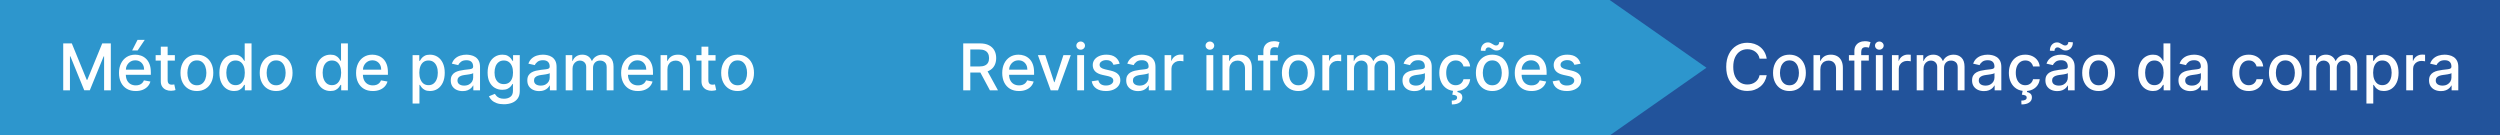 <svg width="775" height="42" viewBox="0 0 775 42" fill="none" xmlns="http://www.w3.org/2000/svg">
<rect x="0" y="0" width="775" height="42" fill="#333333" stroke="none"/>
<path d="M1 1H249.685L278.256 21L249.685 41H1V21V1Z" fill="#2D96CD" stroke="#2D96CD" stroke-width="2"/>
<path d="M19.598 13.454H22.261L26.892 24.761H27.062L31.693 13.454H34.356V28H32.269V17.474H32.133L27.844 27.979H26.111L21.821 17.467H21.686V28H19.598V13.454ZM42.078 28.22C41.004 28.22 40.078 27.991 39.301 27.531C38.53 27.067 37.933 26.416 37.512 25.578C37.095 24.735 36.887 23.748 36.887 22.616C36.887 21.499 37.095 20.514 37.512 19.662C37.933 18.81 38.52 18.144 39.273 17.666C40.031 17.188 40.916 16.949 41.929 16.949C42.545 16.949 43.142 17.051 43.719 17.254C44.297 17.458 44.815 17.777 45.275 18.213C45.734 18.649 46.096 19.215 46.361 19.91C46.626 20.602 46.759 21.442 46.759 22.432V23.185H38.087V21.594H44.678C44.678 21.035 44.564 20.54 44.337 20.109C44.11 19.674 43.79 19.331 43.378 19.079C42.971 18.829 42.493 18.703 41.944 18.703C41.347 18.703 40.826 18.85 40.381 19.143C39.941 19.432 39.6 19.811 39.358 20.28C39.122 20.744 39.003 21.248 39.003 21.793V23.035C39.003 23.765 39.131 24.385 39.387 24.896C39.647 25.408 40.009 25.798 40.473 26.068C40.937 26.333 41.48 26.466 42.1 26.466C42.502 26.466 42.869 26.409 43.201 26.296C43.532 26.177 43.819 26.002 44.06 25.77C44.301 25.538 44.486 25.251 44.614 24.91L46.624 25.273C46.463 25.865 46.174 26.383 45.758 26.828C45.346 27.268 44.827 27.612 44.202 27.858C43.582 28.099 42.874 28.22 42.078 28.22ZM40.971 15.635L42.633 12.361H44.87L42.668 15.635H40.971ZM54.207 17.091V18.796H48.249V17.091H54.207ZM49.847 14.477H51.97V24.797C51.97 25.209 52.032 25.519 52.155 25.727C52.278 25.931 52.437 26.07 52.631 26.146C52.83 26.217 53.045 26.253 53.277 26.253C53.447 26.253 53.597 26.241 53.724 26.217C53.852 26.194 53.952 26.175 54.023 26.16L54.406 27.915C54.283 27.962 54.108 28.009 53.881 28.057C53.653 28.109 53.369 28.137 53.028 28.142C52.47 28.151 51.949 28.052 51.466 27.844C50.983 27.635 50.592 27.313 50.294 26.878C49.996 26.442 49.847 25.895 49.847 25.237V14.477ZM61.034 28.22C60.012 28.22 59.119 27.986 58.357 27.517C57.595 27.048 57.003 26.392 56.581 25.55C56.16 24.707 55.949 23.722 55.949 22.595C55.949 21.463 56.16 20.474 56.581 19.626C57.003 18.779 57.595 18.121 58.357 17.652C59.119 17.183 60.012 16.949 61.034 16.949C62.057 16.949 62.95 17.183 63.712 17.652C64.474 18.121 65.066 18.779 65.488 19.626C65.909 20.474 66.12 21.463 66.12 22.595C66.12 23.722 65.909 24.707 65.488 25.55C65.066 26.392 64.474 27.048 63.712 27.517C62.95 27.986 62.057 28.22 61.034 28.22ZM61.041 26.438C61.704 26.438 62.254 26.262 62.689 25.912C63.125 25.562 63.447 25.095 63.655 24.513C63.868 23.93 63.975 23.289 63.975 22.588C63.975 21.892 63.868 21.253 63.655 20.671C63.447 20.083 63.125 19.612 62.689 19.257C62.254 18.902 61.704 18.724 61.041 18.724C60.374 18.724 59.82 18.902 59.38 19.257C58.944 19.612 58.62 20.083 58.407 20.671C58.198 21.253 58.094 21.892 58.094 22.588C58.094 23.289 58.198 23.93 58.407 24.513C58.62 25.095 58.944 25.562 59.38 25.912C59.82 26.262 60.374 26.438 61.041 26.438ZM72.574 28.213C71.693 28.213 70.907 27.988 70.216 27.538C69.529 27.084 68.99 26.438 68.597 25.599C68.208 24.757 68.014 23.746 68.014 22.567C68.014 21.388 68.211 20.379 68.604 19.541C69.001 18.703 69.546 18.062 70.237 17.616C70.928 17.171 71.712 16.949 72.588 16.949C73.265 16.949 73.81 17.062 74.222 17.29C74.638 17.512 74.96 17.773 75.188 18.071C75.419 18.369 75.599 18.632 75.727 18.859H75.855V13.454H77.979V28H75.905V26.303H75.727C75.599 26.535 75.415 26.8 75.173 27.098C74.937 27.396 74.61 27.657 74.193 27.879C73.776 28.102 73.237 28.213 72.574 28.213ZM73.043 26.402C73.653 26.402 74.169 26.241 74.591 25.919C75.017 25.592 75.339 25.14 75.557 24.562C75.779 23.985 75.891 23.312 75.891 22.546C75.891 21.788 75.782 21.125 75.564 20.557C75.346 19.989 75.026 19.546 74.605 19.229C74.184 18.912 73.663 18.753 73.043 18.753C72.403 18.753 71.871 18.919 71.445 19.25C71.019 19.581 70.697 20.034 70.479 20.607C70.266 21.18 70.159 21.826 70.159 22.546C70.159 23.275 70.268 23.93 70.486 24.513C70.704 25.095 71.026 25.557 71.452 25.898C71.883 26.234 72.413 26.402 73.043 26.402ZM85.605 28.22C84.582 28.22 83.689 27.986 82.927 27.517C82.165 27.048 81.573 26.392 81.152 25.55C80.73 24.707 80.519 23.722 80.519 22.595C80.519 21.463 80.73 20.474 81.152 19.626C81.573 18.779 82.165 18.121 82.927 17.652C83.689 17.183 84.582 16.949 85.605 16.949C86.627 16.949 87.52 17.183 88.282 17.652C89.045 18.121 89.636 18.779 90.058 19.626C90.479 20.474 90.69 21.463 90.69 22.595C90.69 23.722 90.479 24.707 90.058 25.55C89.636 26.392 89.045 27.048 88.282 27.517C87.52 27.986 86.627 28.22 85.605 28.22ZM85.612 26.438C86.275 26.438 86.824 26.262 87.26 25.912C87.695 25.562 88.017 25.095 88.225 24.513C88.439 23.93 88.545 23.289 88.545 22.588C88.545 21.892 88.439 21.253 88.225 20.671C88.017 20.083 87.695 19.612 87.26 19.257C86.824 18.902 86.275 18.724 85.612 18.724C84.944 18.724 84.39 18.902 83.95 19.257C83.514 19.612 83.19 20.083 82.977 20.671C82.769 21.253 82.664 21.892 82.664 22.588C82.664 23.289 82.769 23.93 82.977 24.513C83.19 25.095 83.514 25.562 83.95 25.912C84.39 26.262 84.944 26.438 85.612 26.438ZM102.437 28.213C101.556 28.213 100.77 27.988 100.079 27.538C99.393 27.084 98.853 26.438 98.46 25.599C98.072 24.757 97.877 23.746 97.877 22.567C97.877 21.388 98.074 20.379 98.467 19.541C98.865 18.703 99.409 18.062 100.1 17.616C100.792 17.171 101.575 16.949 102.451 16.949C103.128 16.949 103.673 17.062 104.085 17.29C104.502 17.512 104.824 17.773 105.051 18.071C105.283 18.369 105.463 18.632 105.591 18.859H105.718V13.454H107.842V28H105.768V26.303H105.591C105.463 26.535 105.278 26.8 105.037 27.098C104.8 27.396 104.473 27.657 104.056 27.879C103.64 28.102 103.1 28.213 102.437 28.213ZM102.906 26.402C103.517 26.402 104.033 26.241 104.454 25.919C104.88 25.592 105.202 25.14 105.42 24.562C105.643 23.985 105.754 23.312 105.754 22.546C105.754 21.788 105.645 21.125 105.427 20.557C105.209 19.989 104.89 19.546 104.468 19.229C104.047 18.912 103.526 18.753 102.906 18.753C102.267 18.753 101.734 18.919 101.308 19.25C100.882 19.581 100.56 20.034 100.342 20.607C100.129 21.18 100.022 21.826 100.022 22.546C100.022 23.275 100.131 23.93 100.349 24.513C100.567 25.095 100.889 25.557 101.315 25.898C101.746 26.234 102.276 26.402 102.906 26.402ZM115.575 28.22C114.5 28.22 113.574 27.991 112.798 27.531C112.026 27.067 111.429 26.416 111.008 25.578C110.591 24.735 110.383 23.748 110.383 22.616C110.383 21.499 110.591 20.514 111.008 19.662C111.429 18.81 112.016 18.144 112.769 17.666C113.527 17.188 114.412 16.949 115.425 16.949C116.041 16.949 116.638 17.051 117.215 17.254C117.793 17.458 118.311 17.777 118.771 18.213C119.23 18.649 119.592 19.215 119.857 19.91C120.122 20.602 120.255 21.442 120.255 22.432V23.185H111.583V21.594H118.174C118.174 21.035 118.06 20.54 117.833 20.109C117.606 19.674 117.286 19.331 116.874 19.079C116.467 18.829 115.989 18.703 115.44 18.703C114.843 18.703 114.322 18.85 113.877 19.143C113.437 19.432 113.096 19.811 112.854 20.28C112.618 20.744 112.499 21.248 112.499 21.793V23.035C112.499 23.765 112.627 24.385 112.883 24.896C113.143 25.408 113.505 25.798 113.969 26.068C114.433 26.333 114.976 26.466 115.596 26.466C115.998 26.466 116.365 26.409 116.697 26.296C117.028 26.177 117.315 26.002 117.556 25.77C117.798 25.538 117.982 25.251 118.11 24.91L120.12 25.273C119.959 25.865 119.67 26.383 119.254 26.828C118.842 27.268 118.323 27.612 117.698 27.858C117.078 28.099 116.37 28.22 115.575 28.22ZM127.904 32.091V17.091H129.978V18.859H130.156C130.279 18.632 130.456 18.369 130.688 18.071C130.92 17.773 131.242 17.512 131.654 17.29C132.066 17.062 132.611 16.949 133.288 16.949C134.168 16.949 134.954 17.171 135.646 17.616C136.337 18.062 136.879 18.703 137.272 19.541C137.67 20.379 137.869 21.388 137.869 22.567C137.869 23.746 137.672 24.757 137.279 25.599C136.886 26.438 136.346 27.084 135.66 27.538C134.973 27.988 134.19 28.213 133.309 28.213C132.646 28.213 132.104 28.102 131.683 27.879C131.266 27.657 130.939 27.396 130.702 27.098C130.466 26.8 130.283 26.535 130.156 26.303H130.028V32.091H127.904ZM129.985 22.546C129.985 23.312 130.096 23.985 130.319 24.562C130.541 25.14 130.863 25.592 131.285 25.919C131.706 26.241 132.222 26.402 132.833 26.402C133.468 26.402 133.998 26.234 134.424 25.898C134.85 25.557 135.172 25.095 135.39 24.513C135.612 23.93 135.724 23.275 135.724 22.546C135.724 21.826 135.615 21.18 135.397 20.607C135.184 20.034 134.862 19.581 134.431 19.25C134.005 18.919 133.472 18.753 132.833 18.753C132.218 18.753 131.697 18.912 131.271 19.229C130.849 19.546 130.53 19.989 130.312 20.557C130.094 21.125 129.985 21.788 129.985 22.546ZM143.423 28.241C142.731 28.241 142.106 28.114 141.548 27.858C140.989 27.598 140.546 27.221 140.219 26.729C139.897 26.236 139.737 25.633 139.737 24.918C139.737 24.302 139.855 23.796 140.092 23.398C140.328 23 140.648 22.685 141.05 22.453C141.453 22.221 141.903 22.046 142.4 21.928C142.897 21.809 143.404 21.719 143.92 21.658C144.573 21.582 145.103 21.52 145.511 21.473C145.918 21.421 146.214 21.338 146.398 21.224C146.583 21.111 146.675 20.926 146.675 20.671V20.621C146.675 20 146.5 19.52 146.15 19.179C145.804 18.838 145.288 18.668 144.602 18.668C143.887 18.668 143.323 18.826 142.911 19.143C142.504 19.456 142.222 19.804 142.066 20.188L140.07 19.733C140.307 19.07 140.653 18.535 141.107 18.128C141.567 17.716 142.094 17.418 142.691 17.233C143.288 17.044 143.915 16.949 144.573 16.949C145.009 16.949 145.47 17.001 145.958 17.105C146.451 17.204 146.91 17.389 147.336 17.659C147.767 17.929 148.12 18.315 148.394 18.817C148.669 19.314 148.806 19.96 148.806 20.756V28H146.732V26.509H146.647C146.51 26.783 146.304 27.053 146.029 27.318C145.754 27.583 145.402 27.803 144.971 27.979C144.54 28.154 144.024 28.241 143.423 28.241ZM143.884 26.537C144.471 26.537 144.973 26.421 145.39 26.189C145.811 25.957 146.131 25.654 146.349 25.28C146.571 24.901 146.683 24.496 146.683 24.065V22.659C146.607 22.735 146.46 22.806 146.242 22.872C146.029 22.934 145.785 22.988 145.511 23.035C145.236 23.078 144.969 23.118 144.708 23.156C144.448 23.189 144.23 23.218 144.055 23.241C143.643 23.294 143.266 23.381 142.925 23.504C142.589 23.627 142.319 23.805 142.116 24.037C141.917 24.264 141.817 24.567 141.817 24.946C141.817 25.472 142.012 25.869 142.4 26.139C142.788 26.404 143.283 26.537 143.884 26.537ZM156.208 32.318C155.342 32.318 154.596 32.205 153.971 31.977C153.351 31.75 152.844 31.449 152.451 31.075C152.058 30.701 151.765 30.292 151.571 29.847L153.396 29.094C153.524 29.302 153.694 29.522 153.907 29.754C154.125 29.991 154.419 30.192 154.788 30.358C155.162 30.524 155.643 30.607 156.23 30.607C157.035 30.607 157.7 30.41 158.225 30.017C158.751 29.629 159.014 29.009 159.014 28.156V26.011H158.879C158.751 26.243 158.566 26.501 158.325 26.785C158.088 27.07 157.761 27.316 157.345 27.524C156.928 27.733 156.386 27.837 155.718 27.837C154.857 27.837 154.08 27.635 153.389 27.233C152.702 26.826 152.158 26.227 151.755 25.436C151.358 24.641 151.159 23.663 151.159 22.503C151.159 21.343 151.355 20.349 151.748 19.52C152.146 18.691 152.69 18.057 153.382 17.616C154.073 17.171 154.857 16.949 155.733 16.949C156.41 16.949 156.957 17.062 157.373 17.29C157.79 17.512 158.114 17.773 158.346 18.071C158.583 18.369 158.765 18.632 158.893 18.859H159.049V17.091H161.13V28.241C161.13 29.179 160.913 29.948 160.477 30.55C160.041 31.151 159.452 31.596 158.708 31.885C157.97 32.174 157.136 32.318 156.208 32.318ZM156.187 26.075C156.798 26.075 157.314 25.933 157.735 25.649C158.162 25.36 158.484 24.948 158.701 24.413C158.924 23.874 159.035 23.227 159.035 22.474C159.035 21.741 158.926 21.094 158.708 20.535C158.491 19.977 158.171 19.541 157.75 19.229C157.328 18.912 156.807 18.753 156.187 18.753C155.548 18.753 155.015 18.919 154.589 19.25C154.163 19.577 153.841 20.022 153.623 20.585C153.41 21.149 153.304 21.778 153.304 22.474C153.304 23.189 153.413 23.817 153.63 24.357C153.848 24.896 154.17 25.318 154.596 25.621C155.027 25.924 155.557 26.075 156.187 26.075ZM167.153 28.241C166.462 28.241 165.837 28.114 165.278 27.858C164.719 27.598 164.277 27.221 163.95 26.729C163.628 26.236 163.467 25.633 163.467 24.918C163.467 24.302 163.585 23.796 163.822 23.398C164.059 23 164.378 22.685 164.781 22.453C165.183 22.221 165.633 22.046 166.13 21.928C166.627 21.809 167.134 21.719 167.65 21.658C168.304 21.582 168.834 21.52 169.241 21.473C169.648 21.421 169.944 21.338 170.129 21.224C170.314 21.111 170.406 20.926 170.406 20.671V20.621C170.406 20 170.231 19.52 169.88 19.179C169.535 18.838 169.019 18.668 168.332 18.668C167.617 18.668 167.054 18.826 166.642 19.143C166.234 19.456 165.953 19.804 165.797 20.188L163.801 19.733C164.038 19.07 164.383 18.535 164.838 18.128C165.297 17.716 165.825 17.418 166.422 17.233C167.018 17.044 167.645 16.949 168.304 16.949C168.739 16.949 169.201 17.001 169.689 17.105C170.181 17.204 170.64 17.389 171.066 17.659C171.497 17.929 171.85 18.315 172.125 18.817C172.399 19.314 172.537 19.96 172.537 20.756V28H170.463V26.509H170.377C170.24 26.783 170.034 27.053 169.76 27.318C169.485 27.583 169.132 27.803 168.701 27.979C168.27 28.154 167.754 28.241 167.153 28.241ZM167.615 26.537C168.202 26.537 168.704 26.421 169.12 26.189C169.542 25.957 169.861 25.654 170.079 25.28C170.302 24.901 170.413 24.496 170.413 24.065V22.659C170.337 22.735 170.19 22.806 169.973 22.872C169.76 22.934 169.516 22.988 169.241 23.035C168.967 23.078 168.699 23.118 168.439 23.156C168.178 23.189 167.96 23.218 167.785 23.241C167.373 23.294 166.997 23.381 166.656 23.504C166.32 23.627 166.05 23.805 165.846 24.037C165.647 24.264 165.548 24.567 165.548 24.946C165.548 25.472 165.742 25.869 166.13 26.139C166.519 26.404 167.013 26.537 167.615 26.537ZM175.365 28V17.091H177.403V18.866H177.538C177.766 18.265 178.137 17.796 178.653 17.46C179.17 17.119 179.787 16.949 180.507 16.949C181.236 16.949 181.847 17.119 182.339 17.46C182.837 17.801 183.204 18.27 183.44 18.866H183.554C183.814 18.284 184.229 17.82 184.797 17.474C185.365 17.124 186.042 16.949 186.828 16.949C187.818 16.949 188.625 17.259 189.25 17.879C189.88 18.5 190.195 19.435 190.195 20.685V28H188.071V20.884C188.071 20.145 187.87 19.61 187.467 19.278C187.065 18.947 186.584 18.781 186.026 18.781C185.334 18.781 184.797 18.994 184.413 19.421C184.03 19.842 183.838 20.384 183.838 21.047V28H181.722V20.749C181.722 20.157 181.537 19.681 181.168 19.321C180.798 18.961 180.318 18.781 179.726 18.781C179.323 18.781 178.952 18.888 178.611 19.101C178.275 19.309 178.002 19.6 177.794 19.974C177.59 20.349 177.489 20.782 177.489 21.274V28H175.365ZM197.743 28.22C196.668 28.22 195.742 27.991 194.966 27.531C194.194 27.067 193.597 26.416 193.176 25.578C192.759 24.735 192.551 23.748 192.551 22.616C192.551 21.499 192.759 20.514 193.176 19.662C193.597 18.81 194.184 18.144 194.937 17.666C195.695 17.188 196.58 16.949 197.593 16.949C198.209 16.949 198.806 17.051 199.383 17.254C199.961 17.458 200.479 17.777 200.939 18.213C201.398 18.649 201.76 19.215 202.025 19.91C202.29 20.602 202.423 21.442 202.423 22.432V23.185H193.751V21.594H200.342C200.342 21.035 200.228 20.54 200.001 20.109C199.774 19.674 199.454 19.331 199.042 19.079C198.635 18.829 198.157 18.703 197.608 18.703C197.011 18.703 196.49 18.85 196.045 19.143C195.605 19.432 195.264 19.811 195.022 20.28C194.786 20.744 194.667 21.248 194.667 21.793V23.035C194.667 23.765 194.795 24.385 195.051 24.896C195.311 25.408 195.673 25.798 196.137 26.068C196.601 26.333 197.144 26.466 197.764 26.466C198.166 26.466 198.533 26.409 198.865 26.296C199.196 26.177 199.483 26.002 199.724 25.77C199.966 25.538 200.15 25.251 200.278 24.91L202.288 25.273C202.127 25.865 201.838 26.383 201.422 26.828C201.01 27.268 200.491 27.612 199.866 27.858C199.246 28.099 198.538 28.22 197.743 28.22ZM206.903 21.523V28H204.779V17.091H206.817V18.866H206.952C207.203 18.289 207.596 17.825 208.131 17.474C208.671 17.124 209.351 16.949 210.17 16.949C210.913 16.949 211.564 17.105 212.123 17.418C212.682 17.725 213.115 18.185 213.423 18.796C213.73 19.406 213.884 20.162 213.884 21.061V28H211.761V21.317C211.761 20.526 211.555 19.908 211.143 19.463C210.731 19.013 210.165 18.788 209.445 18.788C208.953 18.788 208.515 18.895 208.131 19.108C207.753 19.321 207.452 19.634 207.229 20.046C207.012 20.453 206.903 20.945 206.903 21.523ZM221.825 17.091V18.796H215.866V17.091H221.825ZM217.464 14.477H219.587V24.797C219.587 25.209 219.649 25.519 219.772 25.727C219.895 25.931 220.054 26.07 220.248 26.146C220.447 26.217 220.662 26.253 220.894 26.253C221.065 26.253 221.214 26.241 221.342 26.217C221.469 26.194 221.569 26.175 221.64 26.16L222.023 27.915C221.9 27.962 221.725 28.009 221.498 28.057C221.271 28.109 220.987 28.137 220.646 28.142C220.087 28.151 219.566 28.052 219.083 27.844C218.6 27.635 218.21 27.313 217.911 26.878C217.613 26.442 217.464 25.895 217.464 25.237V14.477ZM228.652 28.22C227.629 28.22 226.736 27.986 225.974 27.517C225.212 27.048 224.62 26.392 224.199 25.55C223.777 24.707 223.566 23.722 223.566 22.595C223.566 21.463 223.777 20.474 224.199 19.626C224.62 18.779 225.212 18.121 225.974 17.652C226.736 17.183 227.629 16.949 228.652 16.949C229.674 16.949 230.567 17.183 231.329 17.652C232.092 18.121 232.683 18.779 233.105 19.626C233.526 20.474 233.737 21.463 233.737 22.595C233.737 23.722 233.526 24.707 233.105 25.55C232.683 26.392 232.092 27.048 231.329 27.517C230.567 27.986 229.674 28.22 228.652 28.22ZM228.659 26.438C229.322 26.438 229.871 26.262 230.306 25.912C230.742 25.562 231.064 25.095 231.272 24.513C231.485 23.93 231.592 23.289 231.592 22.588C231.592 21.892 231.485 21.253 231.272 20.671C231.064 20.083 230.742 19.612 230.306 19.257C229.871 18.902 229.322 18.724 228.659 18.724C227.991 18.724 227.437 18.902 226.997 19.257C226.561 19.612 226.237 20.083 226.024 20.671C225.815 21.253 225.711 21.892 225.711 22.588C225.711 23.289 225.815 23.93 226.024 24.513C226.237 25.095 226.561 25.562 226.997 25.912C227.437 26.262 227.991 26.438 228.659 26.438Z" fill="white"/>
<path d="M498.172 1H774V19.5V41H498.172L525.573 21.819L526.744 21L525.573 20.181L498.172 1Z" fill="#22539B" stroke="#22539B" stroke-width="2"/>
<path d="M498.685 41H252.172L279.573 21.819L280.744 21L279.573 20.181L252.172 1H498.685L527.256 21L498.685 41Z" fill="#2D96CD" stroke="#2D96CD" stroke-width="2"/>
<path d="M298.598 28V13.454H303.783C304.91 13.454 305.845 13.649 306.588 14.037C307.336 14.425 307.895 14.963 308.264 15.649C308.634 16.331 308.818 17.119 308.818 18.014C308.818 18.904 308.631 19.688 308.257 20.365C307.888 21.037 307.329 21.561 306.581 21.935C305.838 22.309 304.902 22.496 303.776 22.496H299.848V20.607H303.577C304.287 20.607 304.865 20.505 305.31 20.301C305.759 20.098 306.089 19.802 306.297 19.413C306.505 19.025 306.609 18.559 306.609 18.014C306.609 17.465 306.503 16.989 306.29 16.587C306.081 16.184 305.752 15.876 305.303 15.663C304.857 15.445 304.273 15.337 303.548 15.337H300.793V28H298.598ZM305.778 21.438L309.372 28H306.872L303.349 21.438H305.778ZM315.883 28.22C314.808 28.22 313.883 27.991 313.106 27.531C312.334 27.067 311.738 26.416 311.316 25.578C310.9 24.735 310.691 23.748 310.691 22.616C310.691 21.499 310.9 20.514 311.316 19.662C311.738 18.81 312.325 18.144 313.078 17.666C313.835 17.188 314.721 16.949 315.734 16.949C316.35 16.949 316.946 17.051 317.524 17.254C318.101 17.458 318.62 17.777 319.079 18.213C319.538 18.649 319.901 19.215 320.166 19.91C320.431 20.602 320.564 21.442 320.564 22.432V23.185H311.892V21.594H318.483C318.483 21.035 318.369 20.54 318.142 20.109C317.914 19.674 317.595 19.331 317.183 19.079C316.776 18.829 316.297 18.703 315.748 18.703C315.152 18.703 314.631 18.85 314.186 19.143C313.745 19.432 313.404 19.811 313.163 20.28C312.926 20.744 312.808 21.248 312.808 21.793V23.035C312.808 23.765 312.936 24.385 313.191 24.896C313.452 25.408 313.814 25.798 314.278 26.068C314.742 26.333 315.284 26.466 315.904 26.466C316.307 26.466 316.674 26.409 317.005 26.296C317.337 26.177 317.623 26.002 317.865 25.77C318.106 25.538 318.291 25.251 318.419 24.91L320.429 25.273C320.268 25.865 319.979 26.383 319.562 26.828C319.15 27.268 318.632 27.612 318.007 27.858C317.386 28.099 316.679 28.22 315.883 28.22ZM331.94 17.091L327.984 28H325.711L321.748 17.091H324.028L326.79 25.486H326.904L329.66 17.091H331.94ZM333.935 28V17.091H336.059V28H333.935ZM335.008 15.408C334.638 15.408 334.321 15.285 334.056 15.038C333.796 14.787 333.665 14.489 333.665 14.143C333.665 13.793 333.796 13.495 334.056 13.249C334.321 12.998 334.638 12.872 335.008 12.872C335.377 12.872 335.692 12.998 335.952 13.249C336.218 13.495 336.35 13.793 336.35 14.143C336.35 14.489 336.218 14.787 335.952 15.038C335.692 15.285 335.377 15.408 335.008 15.408ZM347.091 19.754L345.166 20.095C345.085 19.849 344.958 19.615 344.782 19.392C344.612 19.169 344.38 18.987 344.086 18.845C343.793 18.703 343.426 18.632 342.985 18.632C342.384 18.632 341.882 18.767 341.48 19.037C341.077 19.302 340.876 19.645 340.876 20.067C340.876 20.431 341.011 20.725 341.281 20.947C341.551 21.17 341.986 21.352 342.588 21.494L344.321 21.892C345.324 22.124 346.073 22.482 346.565 22.965C347.057 23.447 347.304 24.075 347.304 24.847C347.304 25.5 347.114 26.082 346.735 26.594C346.361 27.1 345.838 27.498 345.166 27.787C344.498 28.076 343.724 28.22 342.843 28.22C341.622 28.22 340.625 27.96 339.853 27.439C339.082 26.913 338.608 26.168 338.433 25.202L340.485 24.889C340.613 25.424 340.876 25.829 341.274 26.104C341.672 26.374 342.19 26.509 342.829 26.509C343.525 26.509 344.082 26.364 344.498 26.075C344.915 25.782 345.123 25.424 345.123 25.003C345.123 24.662 344.995 24.375 344.74 24.143C344.489 23.912 344.103 23.736 343.582 23.618L341.735 23.213C340.717 22.981 339.965 22.612 339.477 22.105C338.994 21.599 338.752 20.957 338.752 20.18C338.752 19.537 338.932 18.973 339.292 18.49C339.652 18.007 340.149 17.631 340.784 17.361C341.418 17.086 342.145 16.949 342.964 16.949C344.143 16.949 345.071 17.204 345.748 17.716C346.425 18.223 346.873 18.902 347.091 19.754ZM352.813 28.241C352.122 28.241 351.497 28.114 350.938 27.858C350.379 27.598 349.937 27.221 349.61 26.729C349.288 26.236 349.127 25.633 349.127 24.918C349.127 24.302 349.246 23.796 349.482 23.398C349.719 23 350.039 22.685 350.441 22.453C350.844 22.221 351.293 22.046 351.79 21.928C352.288 21.809 352.794 21.719 353.31 21.658C353.964 21.582 354.494 21.52 354.901 21.473C355.308 21.421 355.604 21.338 355.789 21.224C355.974 21.111 356.066 20.926 356.066 20.671V20.621C356.066 20 355.891 19.52 355.54 19.179C355.195 18.838 354.679 18.668 353.992 18.668C353.277 18.668 352.714 18.826 352.302 19.143C351.895 19.456 351.613 19.804 351.457 20.188L349.461 19.733C349.698 19.07 350.043 18.535 350.498 18.128C350.957 17.716 351.485 17.418 352.082 17.233C352.678 17.044 353.306 16.949 353.964 16.949C354.399 16.949 354.861 17.001 355.349 17.105C355.841 17.204 356.3 17.389 356.727 17.659C357.157 17.929 357.51 18.315 357.785 18.817C358.059 19.314 358.197 19.96 358.197 20.756V28H356.123V26.509H356.038C355.9 26.783 355.694 27.053 355.42 27.318C355.145 27.583 354.792 27.803 354.362 27.979C353.931 28.154 353.415 28.241 352.813 28.241ZM353.275 26.537C353.862 26.537 354.364 26.421 354.781 26.189C355.202 25.957 355.522 25.654 355.739 25.28C355.962 24.901 356.073 24.496 356.073 24.065V22.659C355.997 22.735 355.851 22.806 355.633 22.872C355.42 22.934 355.176 22.988 354.901 23.035C354.627 23.078 354.359 23.118 354.099 23.156C353.838 23.189 353.621 23.218 353.445 23.241C353.033 23.294 352.657 23.381 352.316 23.504C351.98 23.627 351.71 23.805 351.506 24.037C351.308 24.264 351.208 24.567 351.208 24.946C351.208 25.472 351.402 25.869 351.79 26.139C352.179 26.404 352.674 26.537 353.275 26.537ZM361.025 28V17.091H363.078V18.824H363.191C363.39 18.237 363.741 17.775 364.243 17.439C364.749 17.098 365.322 16.928 365.961 16.928C366.094 16.928 366.25 16.932 366.43 16.942C366.615 16.951 366.759 16.963 366.863 16.977V19.009C366.778 18.985 366.627 18.959 366.409 18.93C366.191 18.897 365.973 18.881 365.755 18.881C365.253 18.881 364.806 18.987 364.413 19.2C364.025 19.409 363.717 19.7 363.49 20.074C363.262 20.443 363.149 20.865 363.149 21.338V28H361.025ZM373.994 28V17.091H376.118V28H373.994ZM375.066 15.408C374.697 15.408 374.38 15.285 374.115 15.038C373.854 14.787 373.724 14.489 373.724 14.143C373.724 13.793 373.854 13.495 374.115 13.249C374.38 12.998 374.697 12.872 375.066 12.872C375.436 12.872 375.751 12.998 376.011 13.249C376.276 13.495 376.409 13.793 376.409 14.143C376.409 14.489 376.276 14.787 376.011 15.038C375.751 15.285 375.436 15.408 375.066 15.408ZM381.098 21.523V28H378.974V17.091H381.013V18.866H381.148C381.399 18.289 381.792 17.825 382.327 17.474C382.866 17.124 383.546 16.949 384.365 16.949C385.108 16.949 385.759 17.105 386.318 17.418C386.877 17.725 387.31 18.185 387.618 18.796C387.926 19.406 388.08 20.162 388.08 21.061V28H385.956V21.317C385.956 20.526 385.75 19.908 385.338 19.463C384.926 19.013 384.36 18.788 383.641 18.788C383.148 18.788 382.71 18.895 382.327 19.108C381.948 19.321 381.647 19.634 381.425 20.046C381.207 20.453 381.098 20.945 381.098 21.523ZM396.119 17.091V18.796H389.955V17.091H396.119ZM391.645 28V15.827C391.645 15.145 391.794 14.579 392.092 14.129C392.391 13.675 392.786 13.336 393.278 13.114C393.771 12.886 394.306 12.773 394.884 12.773C395.31 12.773 395.674 12.808 395.977 12.879C396.28 12.945 396.505 13.007 396.652 13.064L396.155 14.783C396.055 14.754 395.928 14.721 395.771 14.683C395.615 14.641 395.426 14.619 395.203 14.619C394.687 14.619 394.318 14.747 394.095 15.003C393.877 15.258 393.768 15.628 393.768 16.111V28H391.645ZM402.476 28.22C401.453 28.22 400.561 27.986 399.798 27.517C399.036 27.048 398.444 26.392 398.023 25.55C397.601 24.707 397.391 23.722 397.391 22.595C397.391 21.463 397.601 20.474 398.023 19.626C398.444 18.779 399.036 18.121 399.798 17.652C400.561 17.183 401.453 16.949 402.476 16.949C403.499 16.949 404.391 17.183 405.153 17.652C405.916 18.121 406.508 18.779 406.929 19.626C407.35 20.474 407.561 21.463 407.561 22.595C407.561 23.722 407.35 24.707 406.929 25.55C406.508 26.392 405.916 27.048 405.153 27.517C404.391 27.986 403.499 28.22 402.476 28.22ZM402.483 26.438C403.146 26.438 403.695 26.262 404.131 25.912C404.566 25.562 404.888 25.095 405.097 24.513C405.31 23.93 405.416 23.289 405.416 22.588C405.416 21.892 405.31 21.253 405.097 20.671C404.888 20.083 404.566 19.612 404.131 19.257C403.695 18.902 403.146 18.724 402.483 18.724C401.815 18.724 401.261 18.902 400.821 19.257C400.385 19.612 400.061 20.083 399.848 20.671C399.64 21.253 399.536 21.892 399.536 22.588C399.536 23.289 399.64 23.93 399.848 24.513C400.061 25.095 400.385 25.562 400.821 25.912C401.261 26.262 401.815 26.438 402.483 26.438ZM409.931 28V17.091H411.984V18.824H412.098C412.297 18.237 412.647 17.775 413.149 17.439C413.655 17.098 414.228 16.928 414.868 16.928C415 16.928 415.156 16.932 415.336 16.942C415.521 16.951 415.665 16.963 415.77 16.977V19.009C415.684 18.985 415.533 18.959 415.315 18.93C415.097 18.897 414.879 18.881 414.662 18.881C414.16 18.881 413.712 18.987 413.319 19.2C412.931 19.409 412.623 19.7 412.396 20.074C412.169 20.443 412.055 20.865 412.055 21.338V28H409.931ZM417.607 28V17.091H419.646V18.866H419.781C420.008 18.265 420.379 17.796 420.896 17.46C421.412 17.119 422.03 16.949 422.749 16.949C423.478 16.949 424.089 17.119 424.582 17.46C425.079 17.801 425.446 18.27 425.683 18.866H425.796C426.057 18.284 426.471 17.82 427.039 17.474C427.607 17.124 428.284 16.949 429.07 16.949C430.06 16.949 430.867 17.259 431.492 17.879C432.122 18.5 432.437 19.435 432.437 20.685V28H430.313V20.884C430.313 20.145 430.112 19.61 429.71 19.278C429.307 18.947 428.826 18.781 428.268 18.781C427.576 18.781 427.039 18.994 426.656 19.421C426.272 19.842 426.08 20.384 426.08 21.047V28H423.964V20.749C423.964 20.157 423.779 19.681 423.41 19.321C423.04 18.961 422.56 18.781 421.968 18.781C421.566 18.781 421.194 18.888 420.853 19.101C420.517 19.309 420.245 19.6 420.036 19.974C419.833 20.349 419.731 20.782 419.731 21.274V28H417.607ZM438.458 28.241C437.766 28.241 437.141 28.114 436.583 27.858C436.024 27.598 435.581 27.221 435.255 26.729C434.933 26.236 434.772 25.633 434.772 24.918C434.772 24.302 434.89 23.796 435.127 23.398C435.364 23 435.683 22.685 436.086 22.453C436.488 22.221 436.938 22.046 437.435 21.928C437.932 21.809 438.439 21.719 438.955 21.658C439.608 21.582 440.139 21.52 440.546 21.473C440.953 21.421 441.249 21.338 441.434 21.224C441.618 21.111 441.711 20.926 441.711 20.671V20.621C441.711 20 441.535 19.52 441.185 19.179C440.839 18.838 440.323 18.668 439.637 18.668C438.922 18.668 438.358 18.826 437.946 19.143C437.539 19.456 437.257 19.804 437.101 20.188L435.105 19.733C435.342 19.07 435.688 18.535 436.142 18.128C436.602 17.716 437.13 17.418 437.726 17.233C438.323 17.044 438.95 16.949 439.608 16.949C440.044 16.949 440.506 17.001 440.993 17.105C441.486 17.204 441.945 17.389 442.371 17.659C442.802 17.929 443.155 18.315 443.429 18.817C443.704 19.314 443.841 19.96 443.841 20.756V28H441.767V26.509H441.682C441.545 26.783 441.339 27.053 441.064 27.318C440.79 27.583 440.437 27.803 440.006 27.979C439.575 28.154 439.059 28.241 438.458 28.241ZM438.919 26.537C439.507 26.537 440.008 26.421 440.425 26.189C440.846 25.957 441.166 25.654 441.384 25.28C441.606 24.901 441.718 24.496 441.718 24.065V22.659C441.642 22.735 441.495 22.806 441.277 22.872C441.064 22.934 440.82 22.988 440.546 23.035C440.271 23.078 440.004 23.118 439.743 23.156C439.483 23.189 439.265 23.218 439.09 23.241C438.678 23.294 438.301 23.381 437.961 23.504C437.624 23.627 437.355 23.805 437.151 24.037C436.952 24.264 436.853 24.567 436.853 24.946C436.853 25.472 437.047 25.869 437.435 26.139C437.823 26.404 438.318 26.537 438.919 26.537ZM451.265 28.22C450.209 28.22 449.3 27.981 448.538 27.503C447.78 27.02 447.198 26.355 446.79 25.507C446.383 24.66 446.18 23.689 446.18 22.595C446.18 21.487 446.388 20.509 446.805 19.662C447.221 18.81 447.808 18.144 448.566 17.666C449.324 17.188 450.216 16.949 451.244 16.949C452.072 16.949 452.811 17.103 453.46 17.41C454.108 17.713 454.631 18.14 455.029 18.689C455.432 19.238 455.671 19.88 455.746 20.614H453.68C453.566 20.102 453.306 19.662 452.898 19.293C452.496 18.923 451.956 18.739 451.279 18.739C450.687 18.739 450.169 18.895 449.724 19.207C449.283 19.515 448.94 19.956 448.694 20.528C448.448 21.097 448.325 21.769 448.325 22.546C448.325 23.341 448.445 24.027 448.687 24.605C448.928 25.183 449.269 25.63 449.71 25.947C450.155 26.265 450.678 26.423 451.279 26.423C451.682 26.423 452.046 26.35 452.373 26.203C452.704 26.052 452.981 25.836 453.204 25.557C453.431 25.277 453.59 24.941 453.68 24.548H455.746C455.671 25.254 455.441 25.884 455.058 26.438C454.674 26.991 454.16 27.427 453.516 27.744C452.877 28.062 452.127 28.22 451.265 28.22ZM450.498 27.943H451.89L451.776 28.526C452.188 28.592 452.548 28.758 452.856 29.023C453.164 29.288 453.317 29.688 453.317 30.223C453.322 30.862 453.045 31.381 452.487 31.778C451.933 32.176 451.13 32.375 450.079 32.375L450.036 31.189C450.529 31.189 450.926 31.118 451.229 30.976C451.537 30.834 451.693 30.604 451.698 30.287C451.703 29.97 451.585 29.747 451.343 29.619C451.106 29.491 450.728 29.401 450.207 29.349L450.498 27.943ZM462.613 28.22C461.59 28.22 460.697 27.986 459.935 27.517C459.173 27.048 458.581 26.392 458.159 25.55C457.738 24.707 457.527 23.722 457.527 22.595C457.527 21.463 457.738 20.474 458.159 19.626C458.581 18.779 459.173 18.121 459.935 17.652C460.697 17.183 461.59 16.949 462.613 16.949C463.635 16.949 464.528 17.183 465.29 17.652C466.052 18.121 466.644 18.779 467.066 19.626C467.487 20.474 467.698 21.463 467.698 22.595C467.698 23.722 467.487 24.707 467.066 25.55C466.644 26.392 466.052 27.048 465.29 27.517C464.528 27.986 463.635 28.22 462.613 28.22ZM462.62 26.438C463.283 26.438 463.832 26.262 464.267 25.912C464.703 25.562 465.025 25.095 465.233 24.513C465.446 23.93 465.553 23.289 465.553 22.588C465.553 21.892 465.446 21.253 465.233 20.671C465.025 20.083 464.703 19.612 464.267 19.257C463.832 18.902 463.283 18.724 462.62 18.724C461.952 18.724 461.398 18.902 460.958 19.257C460.522 19.612 460.198 20.083 459.985 20.671C459.776 21.253 459.672 21.892 459.672 22.588C459.672 23.289 459.776 23.93 459.985 24.513C460.198 25.095 460.522 25.562 460.958 25.912C461.398 26.262 461.952 26.438 462.62 26.438ZM460.475 15.77L459.047 15.727C459.047 14.941 459.258 14.314 459.679 13.845C460.105 13.376 460.631 13.142 461.256 13.142C461.545 13.142 461.798 13.192 462.016 13.291C462.234 13.386 462.437 13.497 462.627 13.625C462.821 13.748 463.013 13.859 463.202 13.959C463.396 14.053 463.612 14.101 463.848 14.101C464.123 14.101 464.346 13.997 464.516 13.788C464.691 13.58 464.779 13.322 464.779 13.014L466.178 13.107C466.178 13.897 465.965 14.52 465.539 14.974C465.113 15.424 464.589 15.652 463.969 15.656C463.633 15.656 463.354 15.609 463.131 15.514C462.913 15.415 462.719 15.303 462.549 15.18C462.378 15.053 462.203 14.939 462.023 14.839C461.843 14.74 461.628 14.69 461.377 14.69C461.112 14.69 460.894 14.794 460.723 15.003C460.558 15.206 460.475 15.462 460.475 15.77ZM474.77 28.22C473.695 28.22 472.769 27.991 471.993 27.531C471.221 27.067 470.625 26.416 470.203 25.578C469.786 24.735 469.578 23.748 469.578 22.616C469.578 21.499 469.786 20.514 470.203 19.662C470.625 18.81 471.212 18.144 471.964 17.666C472.722 17.188 473.607 16.949 474.621 16.949C475.236 16.949 475.833 17.051 476.411 17.254C476.988 17.458 477.507 17.777 477.966 18.213C478.425 18.649 478.787 19.215 479.053 19.91C479.318 20.602 479.45 21.442 479.45 22.432V23.185H470.778V21.594H477.369C477.369 21.035 477.256 20.54 477.028 20.109C476.801 19.674 476.482 19.331 476.07 19.079C475.662 18.829 475.184 18.703 474.635 18.703C474.038 18.703 473.518 18.85 473.072 19.143C472.632 19.432 472.291 19.811 472.05 20.28C471.813 20.744 471.695 21.248 471.695 21.793V23.035C471.695 23.765 471.822 24.385 472.078 24.896C472.339 25.408 472.701 25.798 473.165 26.068C473.629 26.333 474.171 26.466 474.791 26.466C475.194 26.466 475.561 26.409 475.892 26.296C476.223 26.177 476.51 26.002 476.751 25.77C476.993 25.538 477.178 25.251 477.305 24.91L479.315 25.273C479.154 25.865 478.866 26.383 478.449 26.828C478.037 27.268 477.518 27.612 476.893 27.858C476.273 28.099 475.565 28.22 474.77 28.22ZM489.981 19.754L488.056 20.095C487.976 19.849 487.848 19.615 487.673 19.392C487.502 19.169 487.27 18.987 486.977 18.845C486.683 18.703 486.316 18.632 485.876 18.632C485.275 18.632 484.773 18.767 484.37 19.037C483.968 19.302 483.767 19.645 483.767 20.067C483.767 20.431 483.902 20.725 484.172 20.947C484.441 21.17 484.877 21.352 485.478 21.494L487.211 21.892C488.215 22.124 488.963 22.482 489.456 22.965C489.948 23.447 490.194 24.075 490.194 24.847C490.194 25.5 490.005 26.082 489.626 26.594C489.252 27.1 488.729 27.498 488.056 27.787C487.389 28.076 486.615 28.22 485.734 28.22C484.512 28.22 483.516 27.96 482.744 27.439C481.972 26.913 481.499 26.168 481.324 25.202L483.376 24.889C483.504 25.424 483.767 25.829 484.164 26.104C484.562 26.374 485.081 26.509 485.72 26.509C486.416 26.509 486.972 26.364 487.389 26.075C487.806 25.782 488.014 25.424 488.014 25.003C488.014 24.662 487.886 24.375 487.63 24.143C487.379 23.912 486.993 23.736 486.473 23.618L484.626 23.213C483.608 22.981 482.855 22.612 482.368 22.105C481.885 21.599 481.643 20.957 481.643 20.18C481.643 19.537 481.823 18.973 482.183 18.49C482.543 18.007 483.04 17.631 483.674 17.361C484.309 17.086 485.036 16.949 485.855 16.949C487.034 16.949 487.962 17.204 488.639 17.716C489.316 18.223 489.763 18.902 489.981 19.754Z" fill="white"/>
<path d="M547.679 18.185H545.463C545.378 17.711 545.219 17.294 544.987 16.935C544.755 16.575 544.471 16.269 544.135 16.018C543.799 15.768 543.422 15.578 543.006 15.45C542.594 15.322 542.156 15.258 541.692 15.258C540.854 15.258 540.103 15.469 539.44 15.891C538.782 16.312 538.261 16.93 537.878 17.744C537.499 18.559 537.31 19.553 537.31 20.727C537.31 21.911 537.499 22.91 537.878 23.724C538.261 24.539 538.785 25.154 539.447 25.571C540.11 25.988 540.856 26.196 541.685 26.196C542.144 26.196 542.58 26.134 542.991 26.011C543.408 25.884 543.785 25.697 544.121 25.45C544.457 25.204 544.741 24.903 544.973 24.548C545.21 24.188 545.373 23.776 545.463 23.312L547.679 23.32C547.561 24.035 547.331 24.693 546.99 25.294C546.654 25.891 546.221 26.407 545.69 26.842C545.165 27.273 544.563 27.607 543.886 27.844C543.209 28.081 542.471 28.199 541.67 28.199C540.411 28.199 539.289 27.901 538.304 27.304C537.319 26.703 536.543 25.843 535.974 24.726C535.411 23.608 535.129 22.276 535.129 20.727C535.129 19.174 535.413 17.841 535.982 16.729C536.55 15.611 537.326 14.754 538.311 14.158C539.296 13.556 540.416 13.256 541.67 13.256C542.442 13.256 543.162 13.367 543.83 13.589C544.502 13.807 545.106 14.129 545.641 14.555C546.176 14.977 546.618 15.493 546.969 16.104C547.319 16.71 547.556 17.403 547.679 18.185ZM554.73 28.22C553.707 28.22 552.815 27.986 552.052 27.517C551.29 27.048 550.698 26.392 550.277 25.55C549.855 24.707 549.645 23.722 549.645 22.595C549.645 21.463 549.855 20.474 550.277 19.626C550.698 18.779 551.29 18.121 552.052 17.652C552.815 17.183 553.707 16.949 554.73 16.949C555.752 16.949 556.645 17.183 557.407 17.652C558.17 18.121 558.761 18.779 559.183 19.626C559.604 20.474 559.815 21.463 559.815 22.595C559.815 23.722 559.604 24.707 559.183 25.55C558.761 26.392 558.17 27.048 557.407 27.517C556.645 27.986 555.752 28.22 554.73 28.22ZM554.737 26.438C555.4 26.438 555.949 26.262 556.385 25.912C556.82 25.562 557.142 25.095 557.35 24.513C557.564 23.93 557.67 23.289 557.67 22.588C557.67 21.892 557.564 21.253 557.35 20.671C557.142 20.083 556.82 19.612 556.385 19.257C555.949 18.902 555.4 18.724 554.737 18.724C554.069 18.724 553.515 18.902 553.075 19.257C552.639 19.612 552.315 20.083 552.102 20.671C551.894 21.253 551.789 21.892 551.789 22.588C551.789 23.289 551.894 23.93 552.102 24.513C552.315 25.095 552.639 25.562 553.075 25.912C553.515 26.262 554.069 26.438 554.737 26.438ZM564.309 21.523V28H562.185V17.091H564.224V18.866H564.359C564.61 18.289 565.003 17.825 565.538 17.474C566.077 17.124 566.757 16.949 567.576 16.949C568.319 16.949 568.97 17.105 569.529 17.418C570.088 17.725 570.521 18.185 570.829 18.796C571.137 19.406 571.29 20.162 571.29 21.061V28H569.167V21.317C569.167 20.526 568.961 19.908 568.549 19.463C568.137 19.013 567.571 18.788 566.852 18.788C566.359 18.788 565.921 18.895 565.538 19.108C565.159 19.321 564.858 19.634 564.636 20.046C564.418 20.453 564.309 20.945 564.309 21.523ZM579.33 17.091V18.796H573.165V17.091H579.33ZM574.856 28V15.827C574.856 15.145 575.005 14.579 575.303 14.129C575.602 13.675 575.997 13.336 576.489 13.114C576.982 12.886 577.517 12.773 578.094 12.773C578.521 12.773 578.885 12.808 579.188 12.879C579.491 12.945 579.716 13.007 579.863 13.064L579.366 14.783C579.266 14.754 579.138 14.721 578.982 14.683C578.826 14.641 578.637 14.619 578.414 14.619C577.898 14.619 577.529 14.747 577.306 15.003C577.088 15.258 576.979 15.628 576.979 16.111V28H574.856ZM581.521 28V17.091H583.645V28H581.521ZM582.594 15.408C582.224 15.408 581.907 15.285 581.642 15.038C581.382 14.787 581.251 14.489 581.251 14.143C581.251 13.793 581.382 13.495 581.642 13.249C581.907 12.998 582.224 12.872 582.594 12.872C582.963 12.872 583.278 12.998 583.538 13.249C583.804 13.495 583.936 13.793 583.936 14.143C583.936 14.489 583.804 14.787 583.538 15.038C583.278 15.285 582.963 15.408 582.594 15.408ZM586.502 28V17.091H588.554V18.824H588.668C588.867 18.237 589.217 17.775 589.719 17.439C590.226 17.098 590.799 16.928 591.438 16.928C591.57 16.928 591.727 16.932 591.907 16.942C592.091 16.951 592.236 16.963 592.34 16.977V19.009C592.255 18.985 592.103 18.959 591.885 18.93C591.667 18.897 591.45 18.881 591.232 18.881C590.73 18.881 590.283 18.987 589.89 19.2C589.501 19.409 589.194 19.7 588.966 20.074C588.739 20.443 588.625 20.865 588.625 21.338V28H586.502ZM594.178 28V17.091H596.216V18.866H596.351C596.578 18.265 596.95 17.796 597.466 17.46C597.982 17.119 598.6 16.949 599.32 16.949C600.049 16.949 600.66 17.119 601.152 17.46C601.649 17.801 602.016 18.27 602.253 18.866H602.366C602.627 18.284 603.041 17.82 603.609 17.474C604.178 17.124 604.855 16.949 605.641 16.949C606.63 16.949 607.438 17.259 608.062 17.879C608.692 18.5 609.007 19.435 609.007 20.685V28H606.884V20.884C606.884 20.145 606.682 19.61 606.28 19.278C605.877 18.947 605.397 18.781 604.838 18.781C604.147 18.781 603.609 18.994 603.226 19.421C602.842 19.842 602.651 20.384 602.651 21.047V28H600.534V20.749C600.534 20.157 600.349 19.681 599.98 19.321C599.611 18.961 599.13 18.781 598.538 18.781C598.136 18.781 597.764 18.888 597.423 19.101C597.087 19.309 596.815 19.6 596.607 19.974C596.403 20.349 596.301 20.782 596.301 21.274V28H594.178ZM615.028 28.241C614.337 28.241 613.712 28.114 613.153 27.858C612.594 27.598 612.152 27.221 611.825 26.729C611.503 26.236 611.342 25.633 611.342 24.918C611.342 24.302 611.46 23.796 611.697 23.398C611.934 23 612.253 22.685 612.656 22.453C613.058 22.221 613.508 22.046 614.005 21.928C614.502 21.809 615.009 21.719 615.525 21.658C616.179 21.582 616.709 21.52 617.116 21.473C617.523 21.421 617.819 21.338 618.004 21.224C618.189 21.111 618.281 20.926 618.281 20.671V20.621C618.281 20 618.106 19.52 617.755 19.179C617.41 18.838 616.894 18.668 616.207 18.668C615.492 18.668 614.929 18.826 614.517 19.143C614.109 19.456 613.828 19.804 613.672 20.188L611.676 19.733C611.913 19.07 612.258 18.535 612.713 18.128C613.172 17.716 613.7 17.418 614.297 17.233C614.893 17.044 615.52 16.949 616.179 16.949C616.614 16.949 617.076 17.001 617.564 17.105C618.056 17.204 618.515 17.389 618.941 17.659C619.372 17.929 619.725 18.315 620 18.817C620.274 19.314 620.412 19.96 620.412 20.756V28H618.338V26.509H618.252C618.115 26.783 617.909 27.053 617.635 27.318C617.36 27.583 617.007 27.803 616.576 27.979C616.145 28.154 615.629 28.241 615.028 28.241ZM615.49 26.537C616.077 26.537 616.579 26.421 616.995 26.189C617.417 25.957 617.736 25.654 617.954 25.28C618.177 24.901 618.288 24.496 618.288 24.065V22.659C618.212 22.735 618.065 22.806 617.848 22.872C617.635 22.934 617.391 22.988 617.116 23.035C616.842 23.078 616.574 23.118 616.314 23.156C616.053 23.189 615.835 23.218 615.66 23.241C615.248 23.294 614.872 23.381 614.531 23.504C614.195 23.627 613.925 23.805 613.721 24.037C613.522 24.264 613.423 24.567 613.423 24.946C613.423 25.472 613.617 25.869 614.005 26.139C614.394 26.404 614.888 26.537 615.49 26.537ZM627.835 28.22C626.779 28.22 625.87 27.981 625.108 27.503C624.35 27.02 623.768 26.355 623.361 25.507C622.954 24.66 622.75 23.689 622.75 22.595C622.75 21.487 622.958 20.509 623.375 19.662C623.792 18.81 624.379 18.144 625.136 17.666C625.894 17.188 626.786 16.949 627.814 16.949C628.643 16.949 629.381 17.103 630.03 17.41C630.679 17.713 631.202 18.14 631.599 18.689C632.002 19.238 632.241 19.88 632.317 20.614H630.25C630.136 20.102 629.876 19.662 629.469 19.293C629.066 18.923 628.527 18.739 627.849 18.739C627.258 18.739 626.739 18.895 626.294 19.207C625.854 19.515 625.51 19.956 625.264 20.528C625.018 21.097 624.895 21.769 624.895 22.546C624.895 23.341 625.016 24.027 625.257 24.605C625.499 25.183 625.839 25.63 626.28 25.947C626.725 26.265 627.248 26.423 627.849 26.423C628.252 26.423 628.616 26.35 628.943 26.203C629.275 26.052 629.552 25.836 629.774 25.557C630.001 25.277 630.16 24.941 630.25 24.548H632.317C632.241 25.254 632.011 25.884 631.628 26.438C631.244 26.991 630.731 27.427 630.087 27.744C629.447 28.062 628.697 28.22 627.835 28.22ZM627.068 27.943H628.46L628.347 28.526C628.759 28.592 629.118 28.758 629.426 29.023C629.734 29.288 629.888 29.688 629.888 30.223C629.893 30.862 629.616 31.381 629.057 31.778C628.503 32.176 627.7 32.375 626.649 32.375L626.607 31.189C627.099 31.189 627.497 31.118 627.8 30.976C628.107 30.834 628.264 30.604 628.268 30.287C628.273 29.97 628.155 29.747 627.913 29.619C627.677 29.491 627.298 29.401 626.777 29.349L627.068 27.943ZM637.762 28.241C637.071 28.241 636.446 28.114 635.887 27.858C635.329 27.598 634.886 27.221 634.559 26.729C634.237 26.236 634.076 25.633 634.076 24.918C634.076 24.302 634.195 23.796 634.431 23.398C634.668 23 634.988 22.685 635.39 22.453C635.793 22.221 636.243 22.046 636.74 21.928C637.237 21.809 637.743 21.719 638.26 21.658C638.913 21.582 639.443 21.52 639.85 21.473C640.258 21.421 640.554 21.338 640.738 21.224C640.923 21.111 641.015 20.926 641.015 20.671V20.621C641.015 20 640.84 19.52 640.49 19.179C640.144 18.838 639.628 18.668 638.941 18.668C638.226 18.668 637.663 18.826 637.251 19.143C636.844 19.456 636.562 19.804 636.406 20.188L634.41 19.733C634.647 19.07 634.993 18.535 635.447 18.128C635.906 17.716 636.434 17.418 637.031 17.233C637.627 17.044 638.255 16.949 638.913 16.949C639.349 16.949 639.81 17.001 640.298 17.105C640.79 17.204 641.25 17.389 641.676 17.659C642.107 17.929 642.459 18.315 642.734 18.817C643.009 19.314 643.146 19.96 643.146 20.756V28H641.072V26.509H640.987C640.85 26.783 640.644 27.053 640.369 27.318C640.094 27.583 639.742 27.803 639.311 27.979C638.88 28.154 638.364 28.241 637.762 28.241ZM638.224 26.537C638.811 26.537 639.313 26.421 639.73 26.189C640.151 25.957 640.471 25.654 640.689 25.28C640.911 24.901 641.022 24.496 641.022 24.065V22.659C640.947 22.735 640.8 22.806 640.582 22.872C640.369 22.934 640.125 22.988 639.85 23.035C639.576 23.078 639.308 23.118 639.048 23.156C638.788 23.189 638.57 23.218 638.395 23.241C637.983 23.294 637.606 23.381 637.265 23.504C636.929 23.627 636.659 23.805 636.456 24.037C636.257 24.264 636.157 24.567 636.157 24.946C636.157 25.472 636.351 25.869 636.74 26.139C637.128 26.404 637.623 26.537 638.224 26.537ZM636.889 15.77L635.461 15.727C635.461 14.941 635.672 14.314 636.093 13.845C636.52 13.376 637.045 13.142 637.67 13.142C637.959 13.142 638.212 13.192 638.43 13.291C638.648 13.386 638.851 13.497 639.041 13.625C639.235 13.748 639.427 13.859 639.616 13.959C639.81 14.053 640.026 14.101 640.262 14.101C640.537 14.101 640.76 13.997 640.93 13.788C641.105 13.58 641.193 13.322 641.193 13.014L642.592 13.107C642.592 13.897 642.379 14.52 641.953 14.974C641.527 15.424 641.003 15.652 640.383 15.656C640.047 15.656 639.768 15.609 639.545 15.514C639.327 15.415 639.133 15.303 638.963 15.18C638.792 15.053 638.617 14.939 638.437 14.839C638.257 14.74 638.042 14.69 637.791 14.69C637.526 14.69 637.308 14.794 637.137 15.003C636.972 15.206 636.889 15.462 636.889 15.77ZM650.57 28.22C649.547 28.22 648.654 27.986 647.892 27.517C647.13 27.048 646.538 26.392 646.116 25.55C645.695 24.707 645.484 23.722 645.484 22.595C645.484 21.463 645.695 20.474 646.116 19.626C646.538 18.779 647.13 18.121 647.892 17.652C648.654 17.183 649.547 16.949 650.57 16.949C651.592 16.949 652.485 17.183 653.247 17.652C654.009 18.121 654.601 18.779 655.023 19.626C655.444 20.474 655.655 21.463 655.655 22.595C655.655 23.722 655.444 24.707 655.023 25.55C654.601 26.392 654.009 27.048 653.247 27.517C652.485 27.986 651.592 28.22 650.57 28.22ZM650.577 26.438C651.24 26.438 651.789 26.262 652.224 25.912C652.66 25.562 652.982 25.095 653.19 24.513C653.403 23.93 653.51 23.289 653.51 22.588C653.51 21.892 653.403 21.253 653.19 20.671C652.982 20.083 652.66 19.612 652.224 19.257C651.789 18.902 651.24 18.724 650.577 18.724C649.909 18.724 649.355 18.902 648.915 19.257C648.479 19.612 648.155 20.083 647.942 20.671C647.733 21.253 647.629 21.892 647.629 22.588C647.629 23.289 647.733 23.93 647.942 24.513C648.155 25.095 648.479 25.562 648.915 25.912C649.355 26.262 649.909 26.438 650.577 26.438ZM667.402 28.213C666.521 28.213 665.735 27.988 665.044 27.538C664.357 27.084 663.818 26.438 663.425 25.599C663.036 24.757 662.842 23.746 662.842 22.567C662.842 21.388 663.039 20.379 663.432 19.541C663.83 18.703 664.374 18.062 665.065 17.616C665.757 17.171 666.54 16.949 667.416 16.949C668.093 16.949 668.638 17.062 669.05 17.29C669.466 17.512 669.788 17.773 670.016 18.071C670.248 18.369 670.428 18.632 670.555 18.859H670.683V13.454H672.807V28H670.733V26.303H670.555C670.428 26.535 670.243 26.8 670.001 27.098C669.765 27.396 669.438 27.657 669.021 27.879C668.605 28.102 668.065 28.213 667.402 28.213ZM667.871 26.402C668.482 26.402 668.998 26.241 669.419 25.919C669.845 25.592 670.167 25.14 670.385 24.562C670.607 23.985 670.719 23.312 670.719 22.546C670.719 21.788 670.61 21.125 670.392 20.557C670.174 19.989 669.855 19.546 669.433 19.229C669.012 18.912 668.491 18.753 667.871 18.753C667.232 18.753 666.699 18.919 666.273 19.25C665.847 19.581 665.525 20.034 665.307 20.607C665.094 21.18 664.987 21.826 664.987 22.546C664.987 23.275 665.096 23.93 665.314 24.513C665.532 25.095 665.854 25.557 666.28 25.898C666.711 26.234 667.241 26.402 667.871 26.402ZM679.012 28.241C678.321 28.241 677.696 28.114 677.137 27.858C676.579 27.598 676.136 27.221 675.809 26.729C675.487 26.236 675.326 25.633 675.326 24.918C675.326 24.302 675.445 23.796 675.681 23.398C675.918 23 676.238 22.685 676.64 22.453C677.043 22.221 677.493 22.046 677.99 21.928C678.487 21.809 678.993 21.719 679.51 21.658C680.163 21.582 680.693 21.52 681.1 21.473C681.508 21.421 681.804 21.338 681.988 21.224C682.173 21.111 682.265 20.926 682.265 20.671V20.621C682.265 20 682.09 19.52 681.74 19.179C681.394 18.838 680.878 18.668 680.191 18.668C679.476 18.668 678.913 18.826 678.501 19.143C678.094 19.456 677.812 19.804 677.656 20.188L675.66 19.733C675.897 19.07 676.243 18.535 676.697 18.128C677.156 17.716 677.684 17.418 678.281 17.233C678.877 17.044 679.505 16.949 680.163 16.949C680.599 16.949 681.06 17.001 681.548 17.105C682.04 17.204 682.5 17.389 682.926 17.659C683.357 17.929 683.709 18.315 683.984 18.817C684.259 19.314 684.396 19.96 684.396 20.756V28H682.322V26.509H682.237C682.1 26.783 681.894 27.053 681.619 27.318C681.344 27.583 680.992 27.803 680.561 27.979C680.13 28.154 679.614 28.241 679.012 28.241ZM679.474 26.537C680.061 26.537 680.563 26.421 680.98 26.189C681.401 25.957 681.721 25.654 681.939 25.28C682.161 24.901 682.272 24.496 682.272 24.065V22.659C682.197 22.735 682.05 22.806 681.832 22.872C681.619 22.934 681.375 22.988 681.1 23.035C680.826 23.078 680.558 23.118 680.298 23.156C680.038 23.189 679.82 23.218 679.645 23.241C679.233 23.294 678.856 23.381 678.515 23.504C678.179 23.627 677.909 23.805 677.706 24.037C677.507 24.264 677.407 24.567 677.407 24.946C677.407 25.472 677.601 25.869 677.99 26.139C678.378 26.404 678.873 26.537 679.474 26.537ZM697.113 28.22C696.057 28.22 695.148 27.981 694.385 27.503C693.628 27.02 693.045 26.355 692.638 25.507C692.231 24.66 692.027 23.689 692.027 22.595C692.027 21.487 692.236 20.509 692.652 19.662C693.069 18.81 693.656 18.144 694.414 17.666C695.171 17.188 696.064 16.949 697.091 16.949C697.92 16.949 698.658 17.103 699.307 17.41C699.956 17.713 700.479 18.14 700.877 18.689C701.279 19.238 701.518 19.88 701.594 20.614H699.527C699.414 20.102 699.153 19.662 698.746 19.293C698.344 18.923 697.804 18.739 697.127 18.739C696.535 18.739 696.016 18.895 695.571 19.207C695.131 19.515 694.788 19.956 694.542 20.528C694.295 21.097 694.172 21.769 694.172 22.546C694.172 23.341 694.293 24.027 694.534 24.605C694.776 25.183 695.117 25.63 695.557 25.947C696.002 26.265 696.525 26.423 697.127 26.423C697.529 26.423 697.894 26.35 698.221 26.203C698.552 26.052 698.829 25.836 699.051 25.557C699.279 25.277 699.437 24.941 699.527 24.548H701.594C701.518 25.254 701.289 25.884 700.905 26.438C700.522 26.991 700.008 27.427 699.364 27.744C698.725 28.062 697.974 28.22 697.113 28.22ZM708.46 28.22C707.438 28.22 706.545 27.986 705.783 27.517C705.02 27.048 704.429 26.392 704.007 25.55C703.586 24.707 703.375 23.722 703.375 22.595C703.375 21.463 703.586 20.474 704.007 19.626C704.429 18.779 705.02 18.121 705.783 17.652C706.545 17.183 707.438 16.949 708.46 16.949C709.483 16.949 710.375 17.183 711.138 17.652C711.9 18.121 712.492 18.779 712.913 19.626C713.335 20.474 713.545 21.463 713.545 22.595C713.545 23.722 713.335 24.707 712.913 25.55C712.492 26.392 711.9 27.048 711.138 27.517C710.375 27.986 709.483 28.22 708.46 28.22ZM708.467 26.438C709.13 26.438 709.679 26.262 710.115 25.912C710.551 25.562 710.873 25.095 711.081 24.513C711.294 23.93 711.401 23.289 711.401 22.588C711.401 21.892 711.294 21.253 711.081 20.671C710.873 20.083 710.551 19.612 710.115 19.257C709.679 18.902 709.13 18.724 708.467 18.724C707.8 18.724 707.246 18.902 706.805 19.257C706.37 19.612 706.045 20.083 705.832 20.671C705.624 21.253 705.52 21.892 705.52 22.588C705.52 23.289 705.624 23.93 705.832 24.513C706.045 25.095 706.37 25.562 706.805 25.912C707.246 26.262 707.8 26.438 708.467 26.438ZM715.916 28V17.091H717.954V18.866H718.089C718.316 18.265 718.688 17.796 719.204 17.46C719.72 17.119 720.338 16.949 721.058 16.949C721.787 16.949 722.398 17.119 722.89 17.46C723.387 17.801 723.754 18.27 723.991 18.866H724.105C724.365 18.284 724.779 17.82 725.348 17.474C725.916 17.124 726.593 16.949 727.379 16.949C728.368 16.949 729.176 17.259 729.801 17.879C730.431 18.5 730.745 19.435 730.745 20.685V28H728.622V20.884C728.622 20.145 728.421 19.61 728.018 19.278C727.616 18.947 727.135 18.781 726.576 18.781C725.885 18.781 725.348 18.994 724.964 19.421C724.581 19.842 724.389 20.384 724.389 21.047V28H722.272V20.749C722.272 20.157 722.088 19.681 721.718 19.321C721.349 18.961 720.868 18.781 720.277 18.781C719.874 18.781 719.502 18.888 719.162 19.101C718.825 19.309 718.553 19.6 718.345 19.974C718.141 20.349 718.039 20.782 718.039 21.274V28H715.916ZM733.592 32.091V17.091H735.665V18.859H735.843C735.966 18.632 736.144 18.369 736.376 18.071C736.608 17.773 736.93 17.512 737.342 17.29C737.754 17.062 738.298 16.949 738.975 16.949C739.856 16.949 740.642 17.171 741.333 17.616C742.024 18.062 742.567 18.703 742.96 19.541C743.357 20.379 743.556 21.388 743.556 22.567C743.556 23.746 743.36 24.757 742.967 25.599C742.574 26.438 742.034 27.084 741.347 27.538C740.661 27.988 739.877 28.213 738.996 28.213C738.334 28.213 737.791 28.102 737.37 27.879C736.953 27.657 736.627 27.396 736.39 27.098C736.153 26.8 735.971 26.535 735.843 26.303H735.715V32.091H733.592ZM735.673 22.546C735.673 23.312 735.784 23.985 736.006 24.562C736.229 25.14 736.551 25.592 736.972 25.919C737.394 26.241 737.91 26.402 738.521 26.402C739.155 26.402 739.685 26.234 740.112 25.898C740.538 25.557 740.86 25.095 741.077 24.513C741.3 23.93 741.411 23.275 741.411 22.546C741.411 21.826 741.302 21.18 741.085 20.607C740.871 20.034 740.549 19.581 740.119 19.25C739.692 18.919 739.16 18.753 738.521 18.753C737.905 18.753 737.384 18.912 736.958 19.229C736.537 19.546 736.217 19.989 735.999 20.557C735.781 21.125 735.673 21.788 735.673 22.546ZM745.935 28V17.091H747.988V18.824H748.102C748.3 18.237 748.651 17.775 749.153 17.439C749.659 17.098 750.232 16.928 750.871 16.928C751.004 16.928 751.16 16.932 751.34 16.942C751.525 16.951 751.669 16.963 751.773 16.977V19.009C751.688 18.985 751.537 18.959 751.319 18.93C751.101 18.897 750.883 18.881 750.665 18.881C750.164 18.881 749.716 18.987 749.323 19.2C748.935 19.409 748.627 19.7 748.4 20.074C748.173 20.443 748.059 20.865 748.059 21.338V28H745.935ZM756.688 28.241C755.997 28.241 755.372 28.114 754.813 27.858C754.254 27.598 753.812 27.221 753.485 26.729C753.163 26.236 753.002 25.633 753.002 24.918C753.002 24.302 753.121 23.796 753.357 23.398C753.594 23 753.914 22.685 754.316 22.453C754.719 22.221 755.168 22.046 755.665 21.928C756.163 21.809 756.669 21.719 757.185 21.658C757.839 21.582 758.369 21.52 758.776 21.473C759.183 21.421 759.479 21.338 759.664 21.224C759.849 21.111 759.941 20.926 759.941 20.671V20.621C759.941 20 759.766 19.52 759.415 19.179C759.07 18.838 758.554 18.668 757.867 18.668C757.152 18.668 756.589 18.826 756.177 19.143C755.77 19.456 755.488 19.804 755.332 20.188L753.336 19.733C753.573 19.07 753.918 18.535 754.373 18.128C754.832 17.716 755.36 17.418 755.957 17.233C756.553 17.044 757.181 16.949 757.839 16.949C758.274 16.949 758.736 17.001 759.224 17.105C759.716 17.204 760.175 17.389 760.602 17.659C761.032 17.929 761.385 18.315 761.66 18.817C761.934 19.314 762.072 19.96 762.072 20.756V28H759.998V26.509H759.913C759.775 26.783 759.569 27.053 759.295 27.318C759.02 27.583 758.667 27.803 758.237 27.979C757.806 28.154 757.29 28.241 756.688 28.241ZM757.15 26.537C757.737 26.537 758.239 26.421 758.656 26.189C759.077 25.957 759.397 25.654 759.614 25.28C759.837 24.901 759.948 24.496 759.948 24.065V22.659C759.872 22.735 759.726 22.806 759.508 22.872C759.295 22.934 759.051 22.988 758.776 23.035C758.502 23.078 758.234 23.118 757.974 23.156C757.713 23.189 757.496 23.218 757.32 23.241C756.908 23.294 756.532 23.381 756.191 23.504C755.855 23.627 755.585 23.805 755.381 24.037C755.183 24.264 755.083 24.567 755.083 24.946C755.083 25.472 755.277 25.869 755.665 26.139C756.054 26.404 756.549 26.537 757.15 26.537Z" fill="white"/>
</svg>
